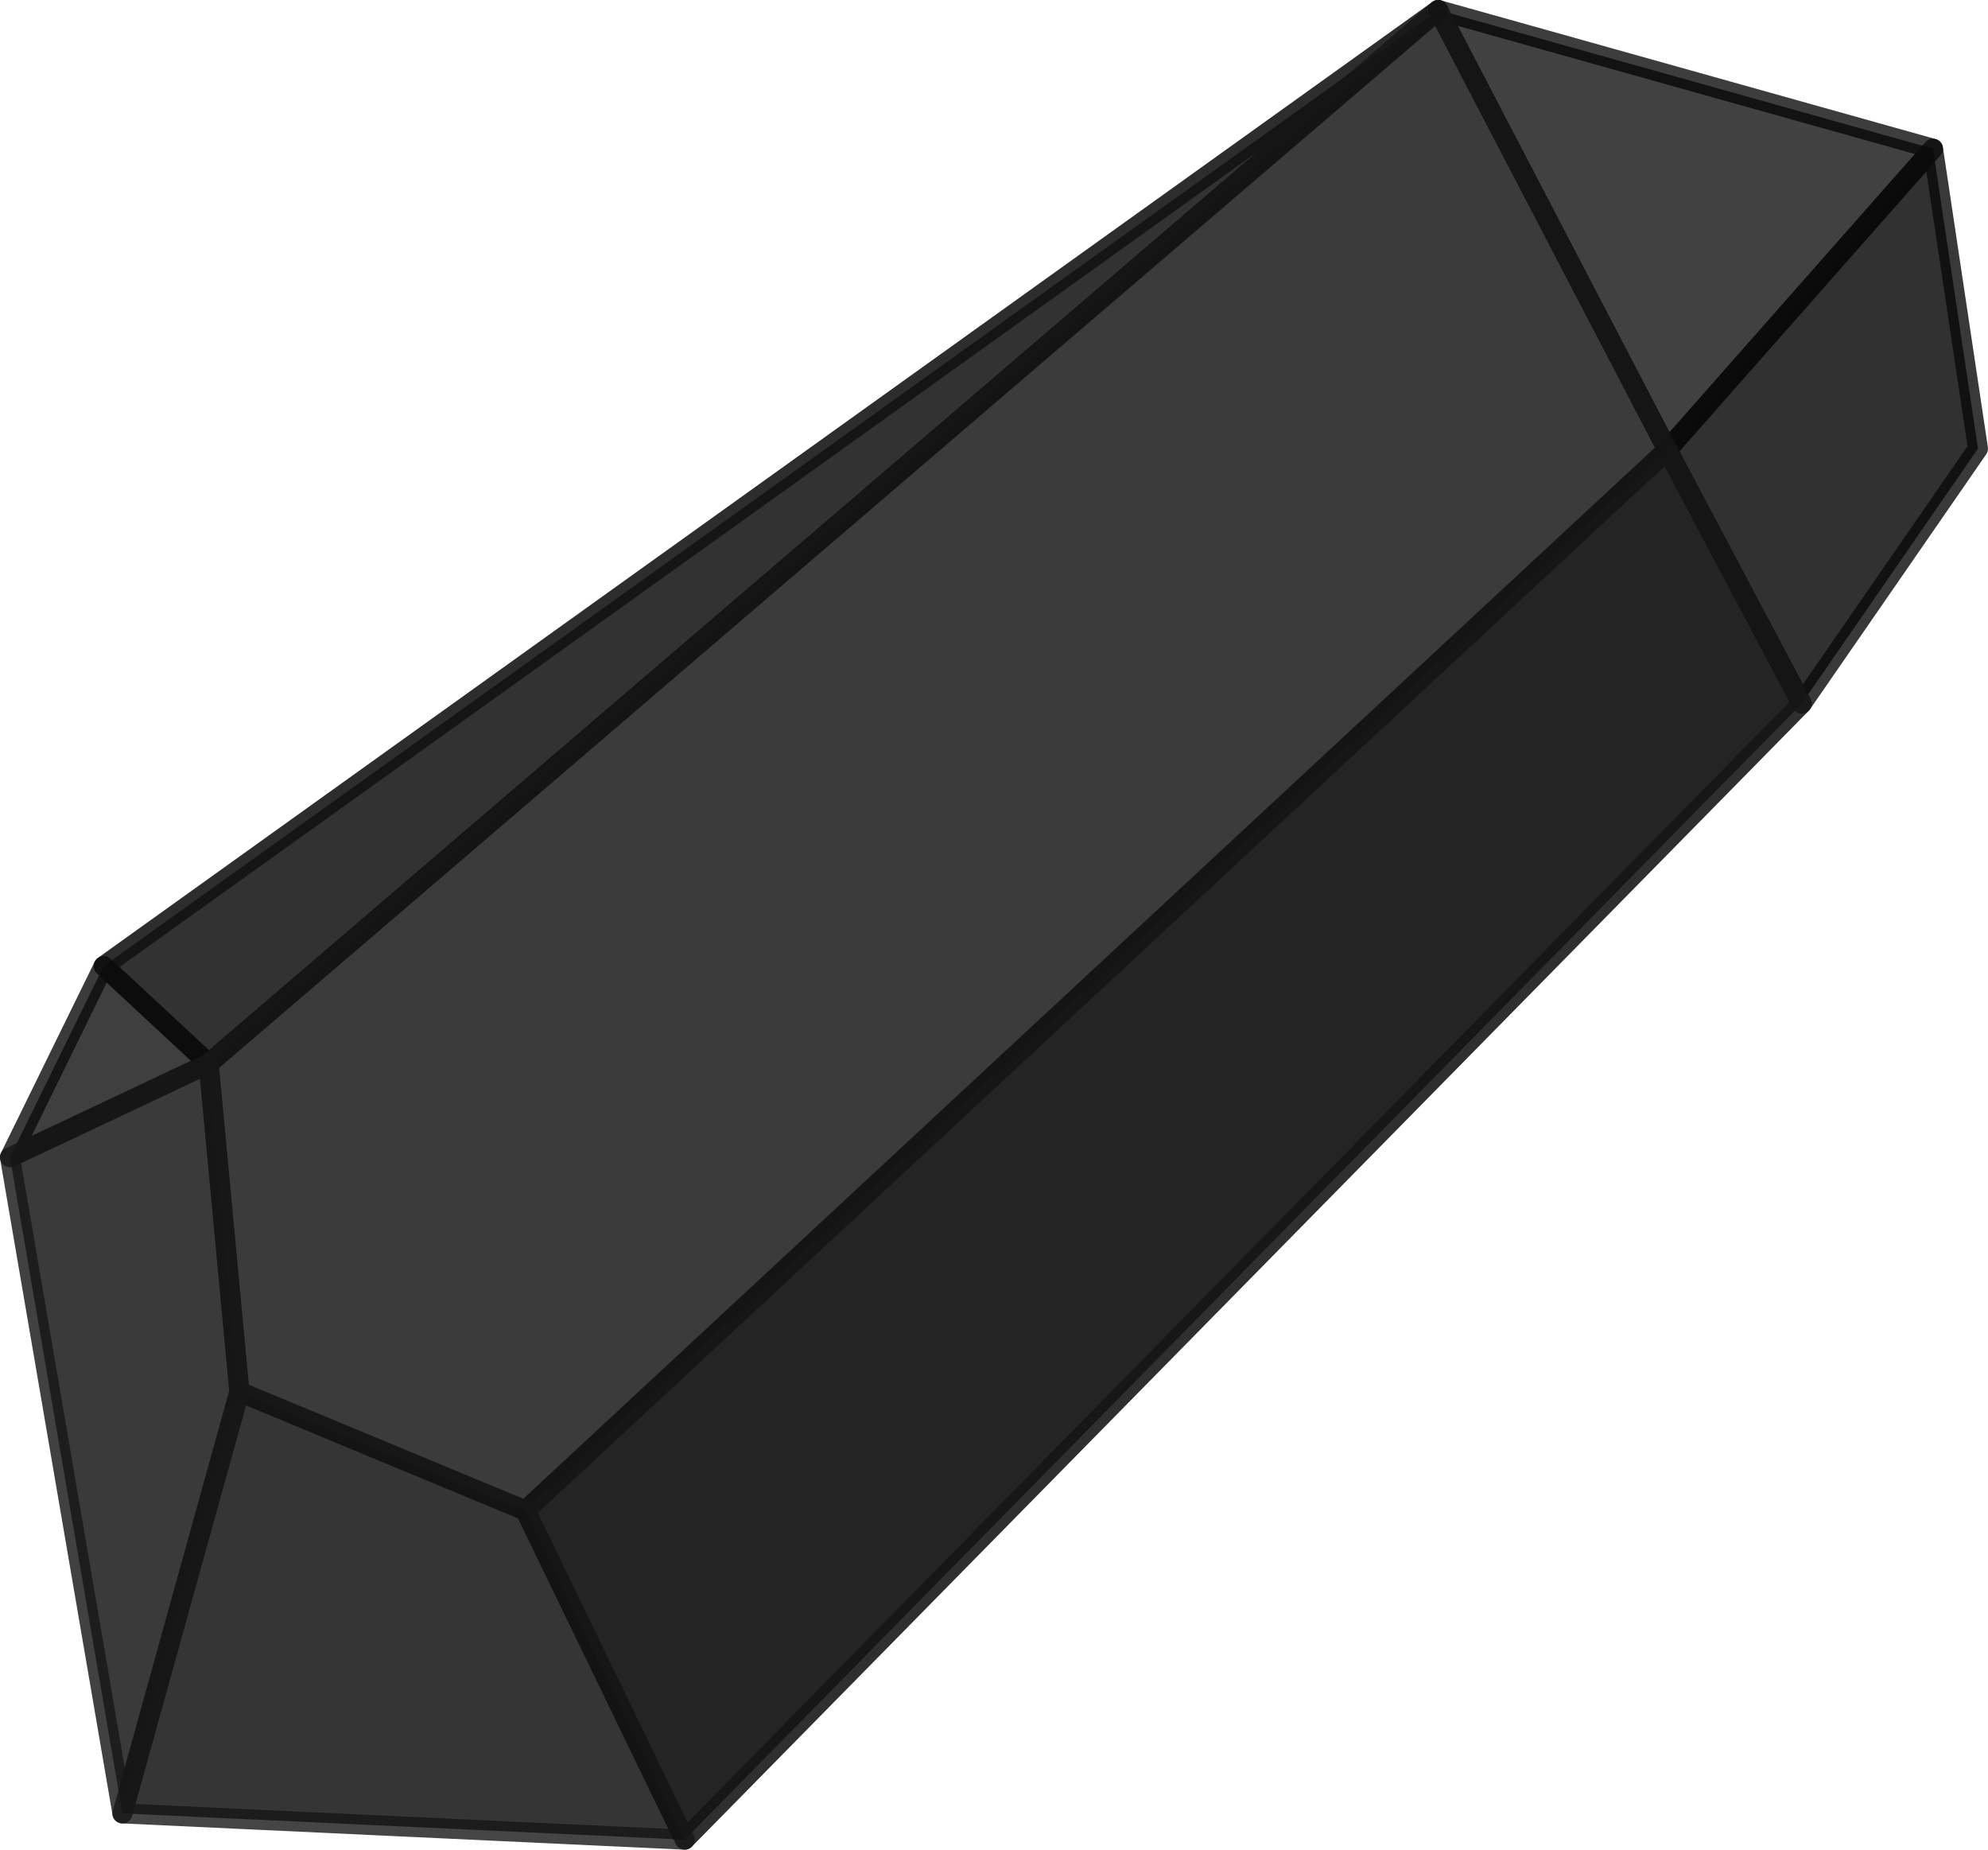 <?xml version="1.0" encoding="UTF-8" standalone="no"?>
<!-- Created with Inkscape (http://www.inkscape.org/) -->

<svg
   xmlns:dc="http://purl.org/dc/elements/1.1/"
   xmlns:cc="http://creativecommons.org/ns#"
   xmlns:rdf="http://www.w3.org/1999/02/22-rdf-syntax-ns#"
   xmlns:svg="http://www.w3.org/2000/svg"
   xmlns="http://www.w3.org/2000/svg"
   xmlns:sodipodi="http://sodipodi.sourceforge.net/DTD/sodipodi-0.dtd"
   xmlns:inkscape="http://www.inkscape.org/namespaces/inkscape"
   width="70.159mm"
   height="65.264mm"
   viewBox="0 0 70.159 65.264"
   version="1.1"
   id="svg8497"
   inkscape:version=""
   sodipodi:docname="black.svg">
  <defs
     id="defs8491" />
  <sodipodi:namedview
     id="base"
     pagecolor="#ffffff"
     bordercolor="#666666"
     borderopacity="1.0"
     inkscape:pageopacity="0.0"
     inkscape:pageshadow="2"
     inkscape:zoom="3.381082"
     inkscape:cx="132.58331"
     inkscape:cy="123.18542"
     inkscape:document-units="mm"
     inkscape:current-layer="layer1"
     showgrid="false"
     fit-margin-top="0"
     fit-margin-left="0"
     fit-margin-right="0"
     fit-margin-bottom="0" />
  <g
     inkscape:label="Layer 1"
     inkscape:groupmode="layer"
     id="layer1"
     transform="translate(-125.183,-206.16)">
    <path
       inkscape:connector-curvature="0"
       id="path4694"
       d="m 128.843,240.247 3.704,3.44 43.392,-37.174 z"
       style="display:inline;opacity:0.88;fill:#171717;fill-opacity:1;fill-rule:evenodd;stroke:#121212;stroke-width:0.706;stroke-linecap:butt;stroke-linejoin:round;stroke-miterlimit:4;stroke-dasharray:none;stroke-opacity:1" />
    <path
       inkscape:connector-curvature="0"
       id="path4696"
       d="m 125.535,246.994 3.307,-6.747 3.704,3.44 z"
       style="display:inline;opacity:0.798;fill:#101010;fill-opacity:1;fill-rule:evenodd;stroke:#0a0a0a;stroke-width:0.706;stroke-linecap:butt;stroke-linejoin:round;stroke-miterlimit:4;stroke-dasharray:none;stroke-opacity:1" />
    <path
       inkscape:connector-curvature="0"
       id="path4698"
       d="m 175.938,206.512 17.462,4.895 -9.374,10.625 z"
       style="display:inline;opacity:0.77;fill:#0a0a0a;fill-opacity:1;fill-rule:evenodd;stroke:#040404;stroke-width:0.706;stroke-linecap:butt;stroke-linejoin:round;stroke-miterlimit:4;stroke-dasharray:none;stroke-opacity:1" />
    <path
       inkscape:connector-curvature="0"
       id="path4700"
       d="m 184.027,222.032 9.374,-10.625 1.587,10.583 -6.218,8.996 z"
       style="display:inline;opacity:0.806;fill:#000000;fill-opacity:1;fill-rule:evenodd;stroke:#0a0a0a;stroke-width:0.706;stroke-linecap:butt;stroke-linejoin:round;stroke-miterlimit:4;stroke-dasharray:none;stroke-opacity:1" />
    <path
       inkscape:connector-curvature="0"
       id="path4702"
       d="m 184.027,222.032 4.744,8.954 -39.423,40.084 -5.621,-11.611 z"
       style="display:inline;opacity:0.888;fill:#090909;fill-opacity:1;fill-rule:evenodd;stroke:#161616;stroke-width:0.706;stroke-linecap:butt;stroke-linejoin:round;stroke-miterlimit:4;stroke-dasharray:none;stroke-opacity:1" />
    <path
       inkscape:connector-curvature="0"
       id="path4704"
       d="m 132.547,243.686 43.392,-37.174 8.089,15.52 -40.3,37.427 -10.095,-4.193 z"
       style="display:inline;opacity:0.792;fill:#080808;fill-opacity:1;fill-rule:evenodd;stroke:#161616;stroke-width:0.706;stroke-linecap:butt;stroke-linejoin:round;stroke-miterlimit:4;stroke-dasharray:none;stroke-opacity:1" />
    <path
       inkscape:connector-curvature="0"
       id="path4706"
       d="m 133.632,255.267 10.095,4.193 5.621,11.611 -19.844,-0.926 z"
       style="display:inline;opacity:0.794;fill:#020202;fill-opacity:1;fill-rule:evenodd;stroke:#161616;stroke-width:0.706;stroke-linecap:butt;stroke-linejoin:round;stroke-miterlimit:4;stroke-dasharray:none;stroke-opacity:1" />
    <path
       inkscape:connector-curvature="0"
       id="path4708"
       d="m 125.535,246.994 7.011,-3.307 1.085,11.58 -4.128,14.878 z"
       style="display:inline;opacity:0.813;fill:#0e0e0e;fill-opacity:1;fill-rule:evenodd;stroke:#171717;stroke-width:0.706;stroke-linecap:butt;stroke-linejoin:round;stroke-miterlimit:4;stroke-dasharray:none;stroke-opacity:1" />
  </g>
</svg>
